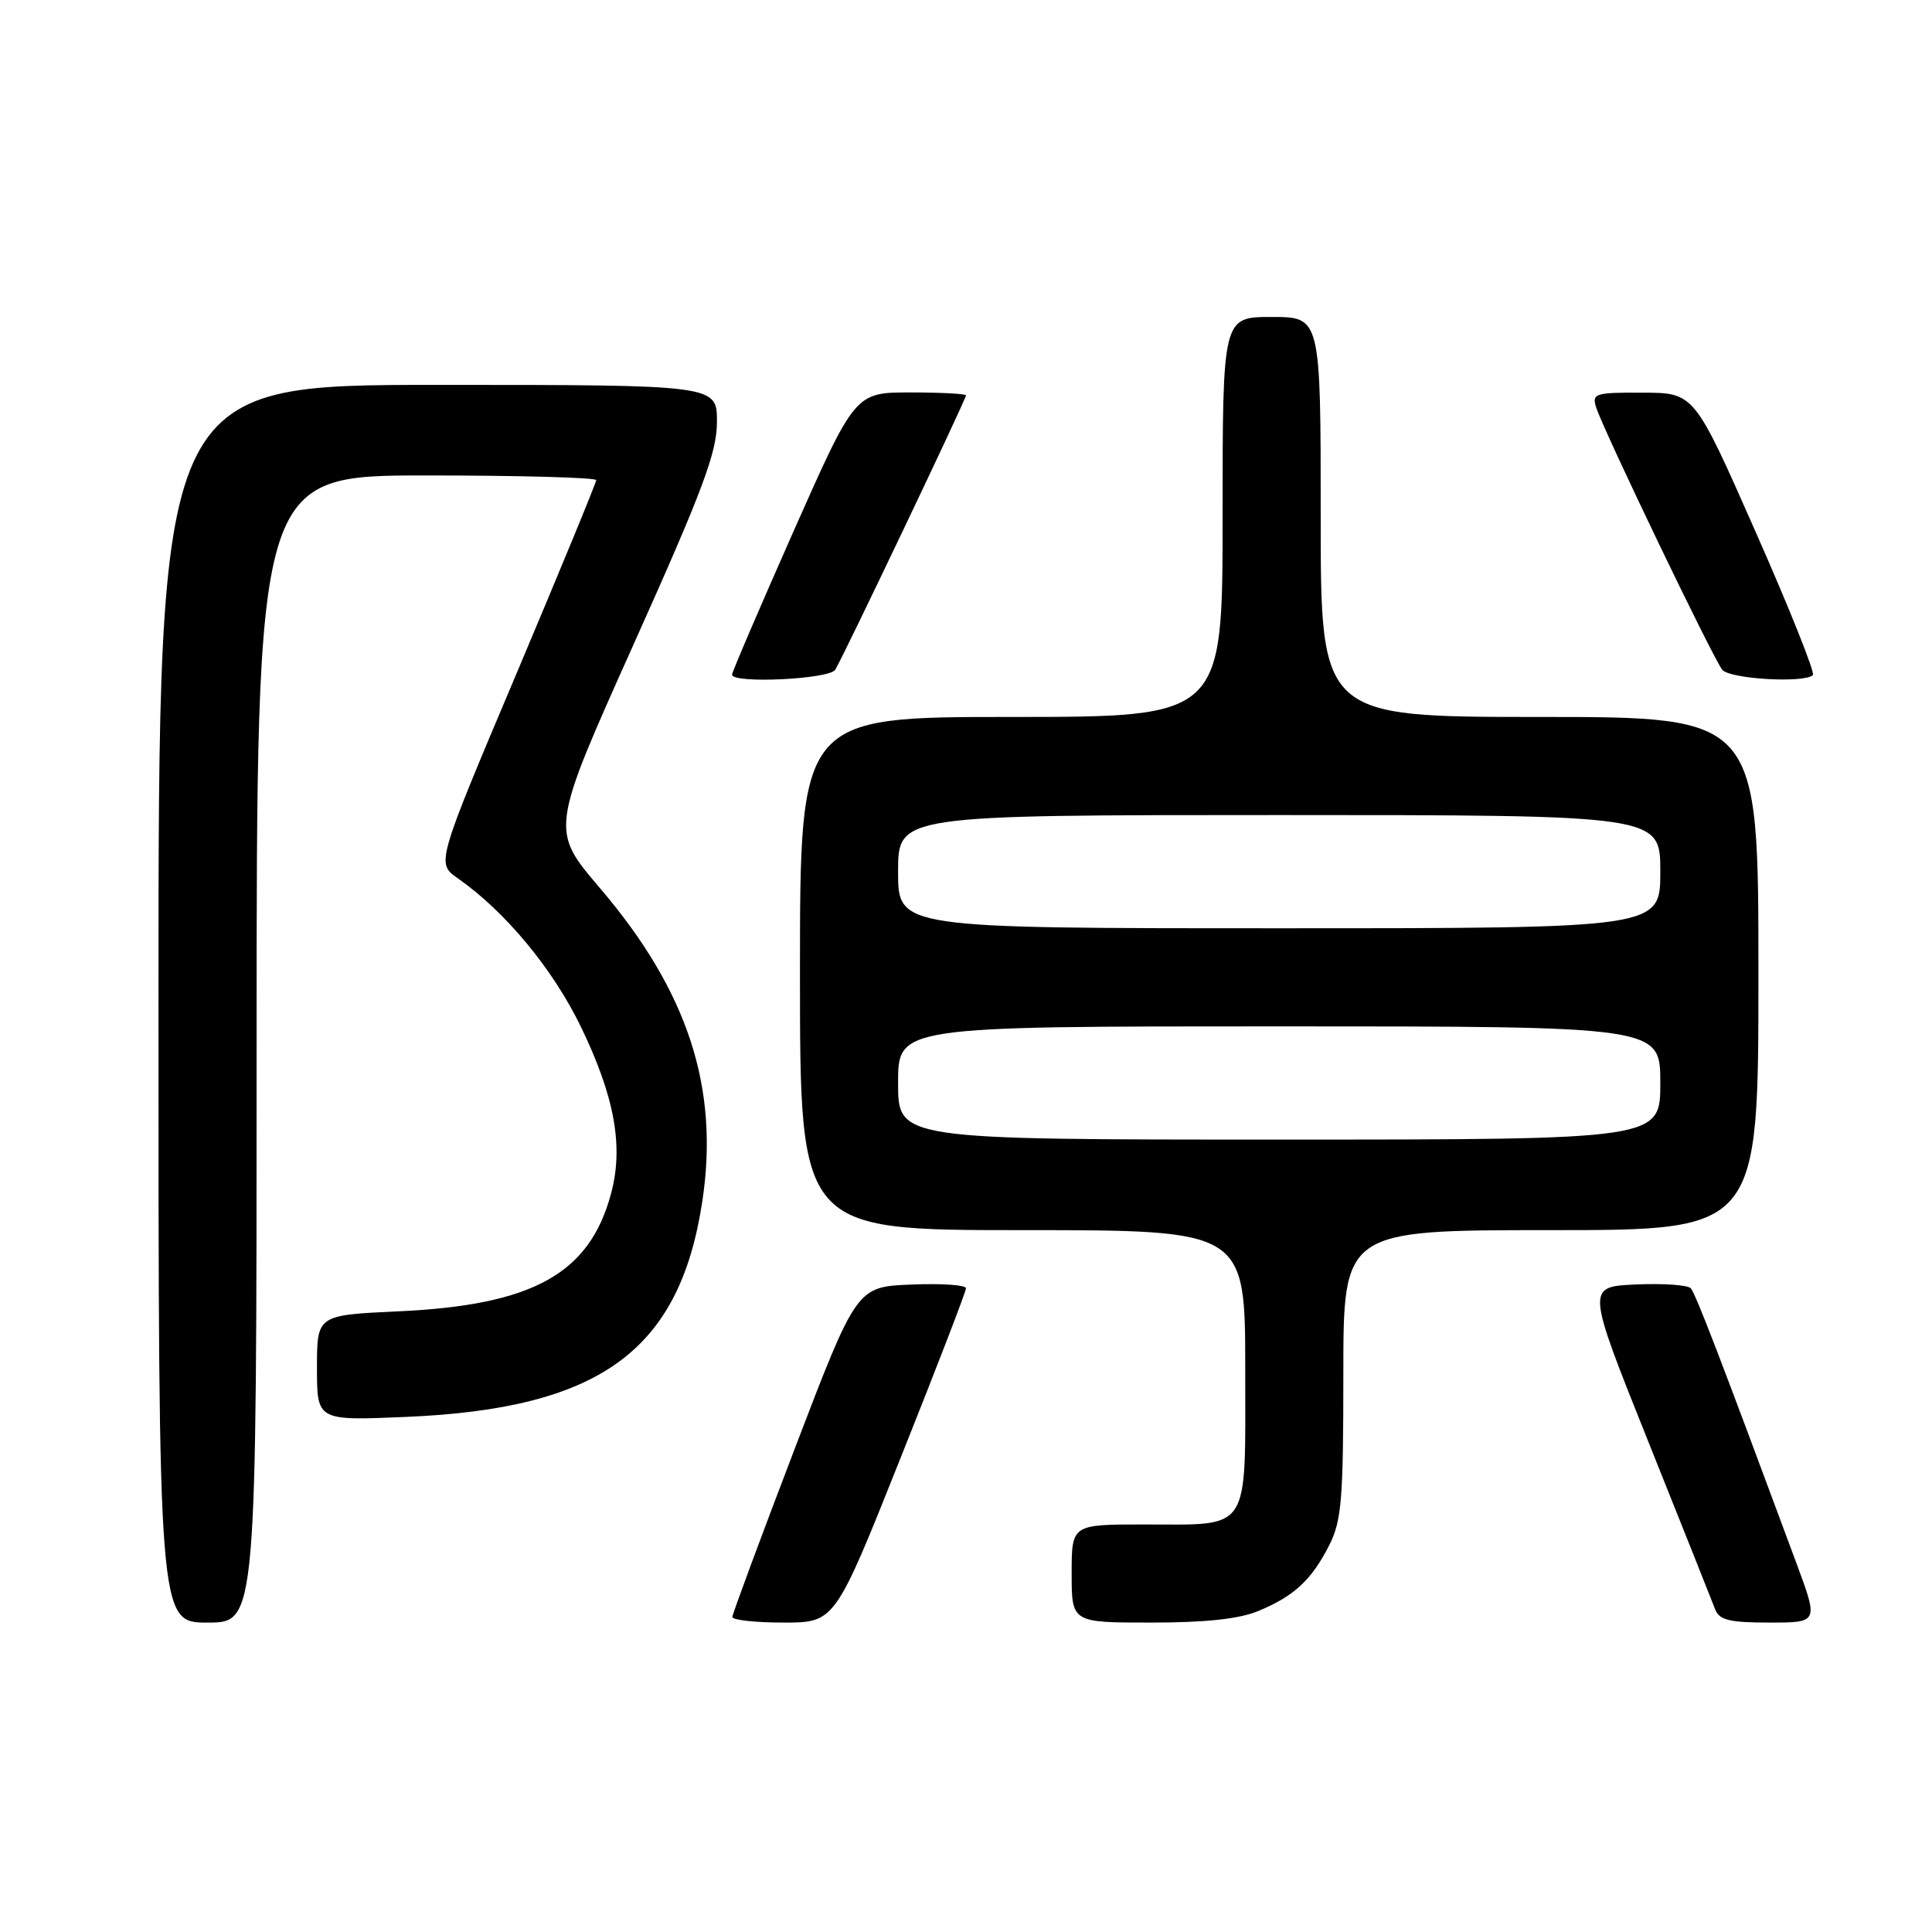 <?xml version="1.0" encoding="UTF-8" standalone="no"?>
<!DOCTYPE svg PUBLIC "-//W3C//DTD SVG 1.1//EN" "http://www.w3.org/Graphics/SVG/1.1/DTD/svg11.dtd" >
<svg xmlns="http://www.w3.org/2000/svg" xmlns:xlink="http://www.w3.org/1999/xlink" version="1.1" viewBox="0 0 256 256">
 <g >
 <path fill="currentColor"
d=" M 34.00 139.00 C 34.00 63.00 34.00 63.00 56.50 63.00 C 68.88 63.00 79.00 63.28 79.00 63.62 C 79.00 63.96 74.23 75.53 68.41 89.32 C 57.81 114.39 57.81 114.39 60.66 116.38 C 66.97 120.79 73.25 128.38 76.98 136.07 C 81.44 145.30 82.64 151.90 80.98 158.11 C 78.14 168.78 70.63 172.95 52.75 173.76 C 42.00 174.26 42.00 174.26 42.00 181.25 C 42.00 188.25 42.00 188.25 53.75 187.75 C 79.49 186.67 90.03 179.02 93.05 159.25 C 95.35 144.18 91.16 131.35 79.49 117.67 C 72.92 109.97 72.92 109.97 83.96 85.37 C 93.15 64.89 95.00 59.95 95.00 55.88 C 95.00 51.00 95.00 51.00 58.00 51.00 C 21.00 51.00 21.00 51.00 21.00 133.00 C 21.00 215.00 21.00 215.00 27.50 215.00 C 34.00 215.00 34.00 215.00 34.00 139.00 Z  M 119.31 193.24 C 124.09 181.27 128.00 171.13 128.00 170.70 C 128.00 170.27 124.74 170.04 120.76 170.21 C 113.51 170.50 113.51 170.50 105.29 192.00 C 100.77 203.82 97.06 213.84 97.04 214.25 C 97.02 214.66 100.07 215.00 103.81 215.00 C 110.63 215.00 110.63 215.00 119.31 193.24 Z  M 166.75 213.46 C 171.50 211.48 173.77 209.37 176.11 204.79 C 177.77 201.53 178.00 198.75 178.00 182.04 C 178.00 163.00 178.00 163.00 205.50 163.00 C 233.00 163.00 233.00 163.00 233.00 129.00 C 233.00 95.00 233.00 95.00 204.00 95.00 C 175.00 95.00 175.00 95.00 175.00 68.50 C 175.00 42.00 175.00 42.00 168.50 42.00 C 162.00 42.00 162.00 42.00 162.00 68.50 C 162.00 95.00 162.00 95.00 134.00 95.00 C 106.00 95.00 106.00 95.00 106.00 129.00 C 106.00 163.00 106.00 163.00 135.50 163.00 C 165.00 163.00 165.00 163.00 165.00 181.46 C 165.00 203.32 165.86 202.00 151.57 202.00 C 142.00 202.00 142.00 202.00 142.00 208.50 C 142.00 215.00 142.00 215.00 152.53 215.00 C 159.75 215.00 164.22 214.52 166.75 213.46 Z  M 238.08 207.25 C 227.95 179.93 224.68 171.41 224.03 170.70 C 223.63 170.26 220.35 170.04 216.74 170.20 C 210.19 170.50 210.19 170.50 218.40 191.00 C 222.91 202.28 226.91 212.29 227.27 213.25 C 227.81 214.67 229.17 215.00 234.44 215.00 C 240.95 215.00 240.95 215.00 238.08 207.25 Z  M 110.67 88.75 C 111.68 87.14 128.00 52.91 128.00 52.39 C 128.00 52.18 124.69 52.00 120.65 52.00 C 113.31 52.00 113.31 52.00 105.15 70.39 C 100.67 80.51 97.00 89.06 97.00 89.39 C 97.00 90.62 109.87 90.01 110.67 88.75 Z  M 240.22 89.45 C 240.52 89.15 237.11 80.61 232.63 70.48 C 224.50 52.05 224.50 52.05 217.68 52.03 C 211.33 52.00 210.91 52.14 211.50 53.99 C 212.45 56.99 227.03 87.32 228.21 88.75 C 229.22 89.98 239.11 90.55 240.22 89.45 Z  M 119.00 143.50 C 119.00 136.00 119.00 136.00 169.50 136.00 C 220.00 136.00 220.00 136.00 220.00 143.50 C 220.00 151.00 220.00 151.00 169.50 151.00 C 119.00 151.00 119.00 151.00 119.00 143.50 Z  M 119.00 115.50 C 119.00 108.00 119.00 108.00 169.50 108.00 C 220.00 108.00 220.00 108.00 220.00 115.50 C 220.00 123.00 220.00 123.00 169.50 123.00 C 119.00 123.00 119.00 123.00 119.00 115.50 Z "/>
</g>
</svg>